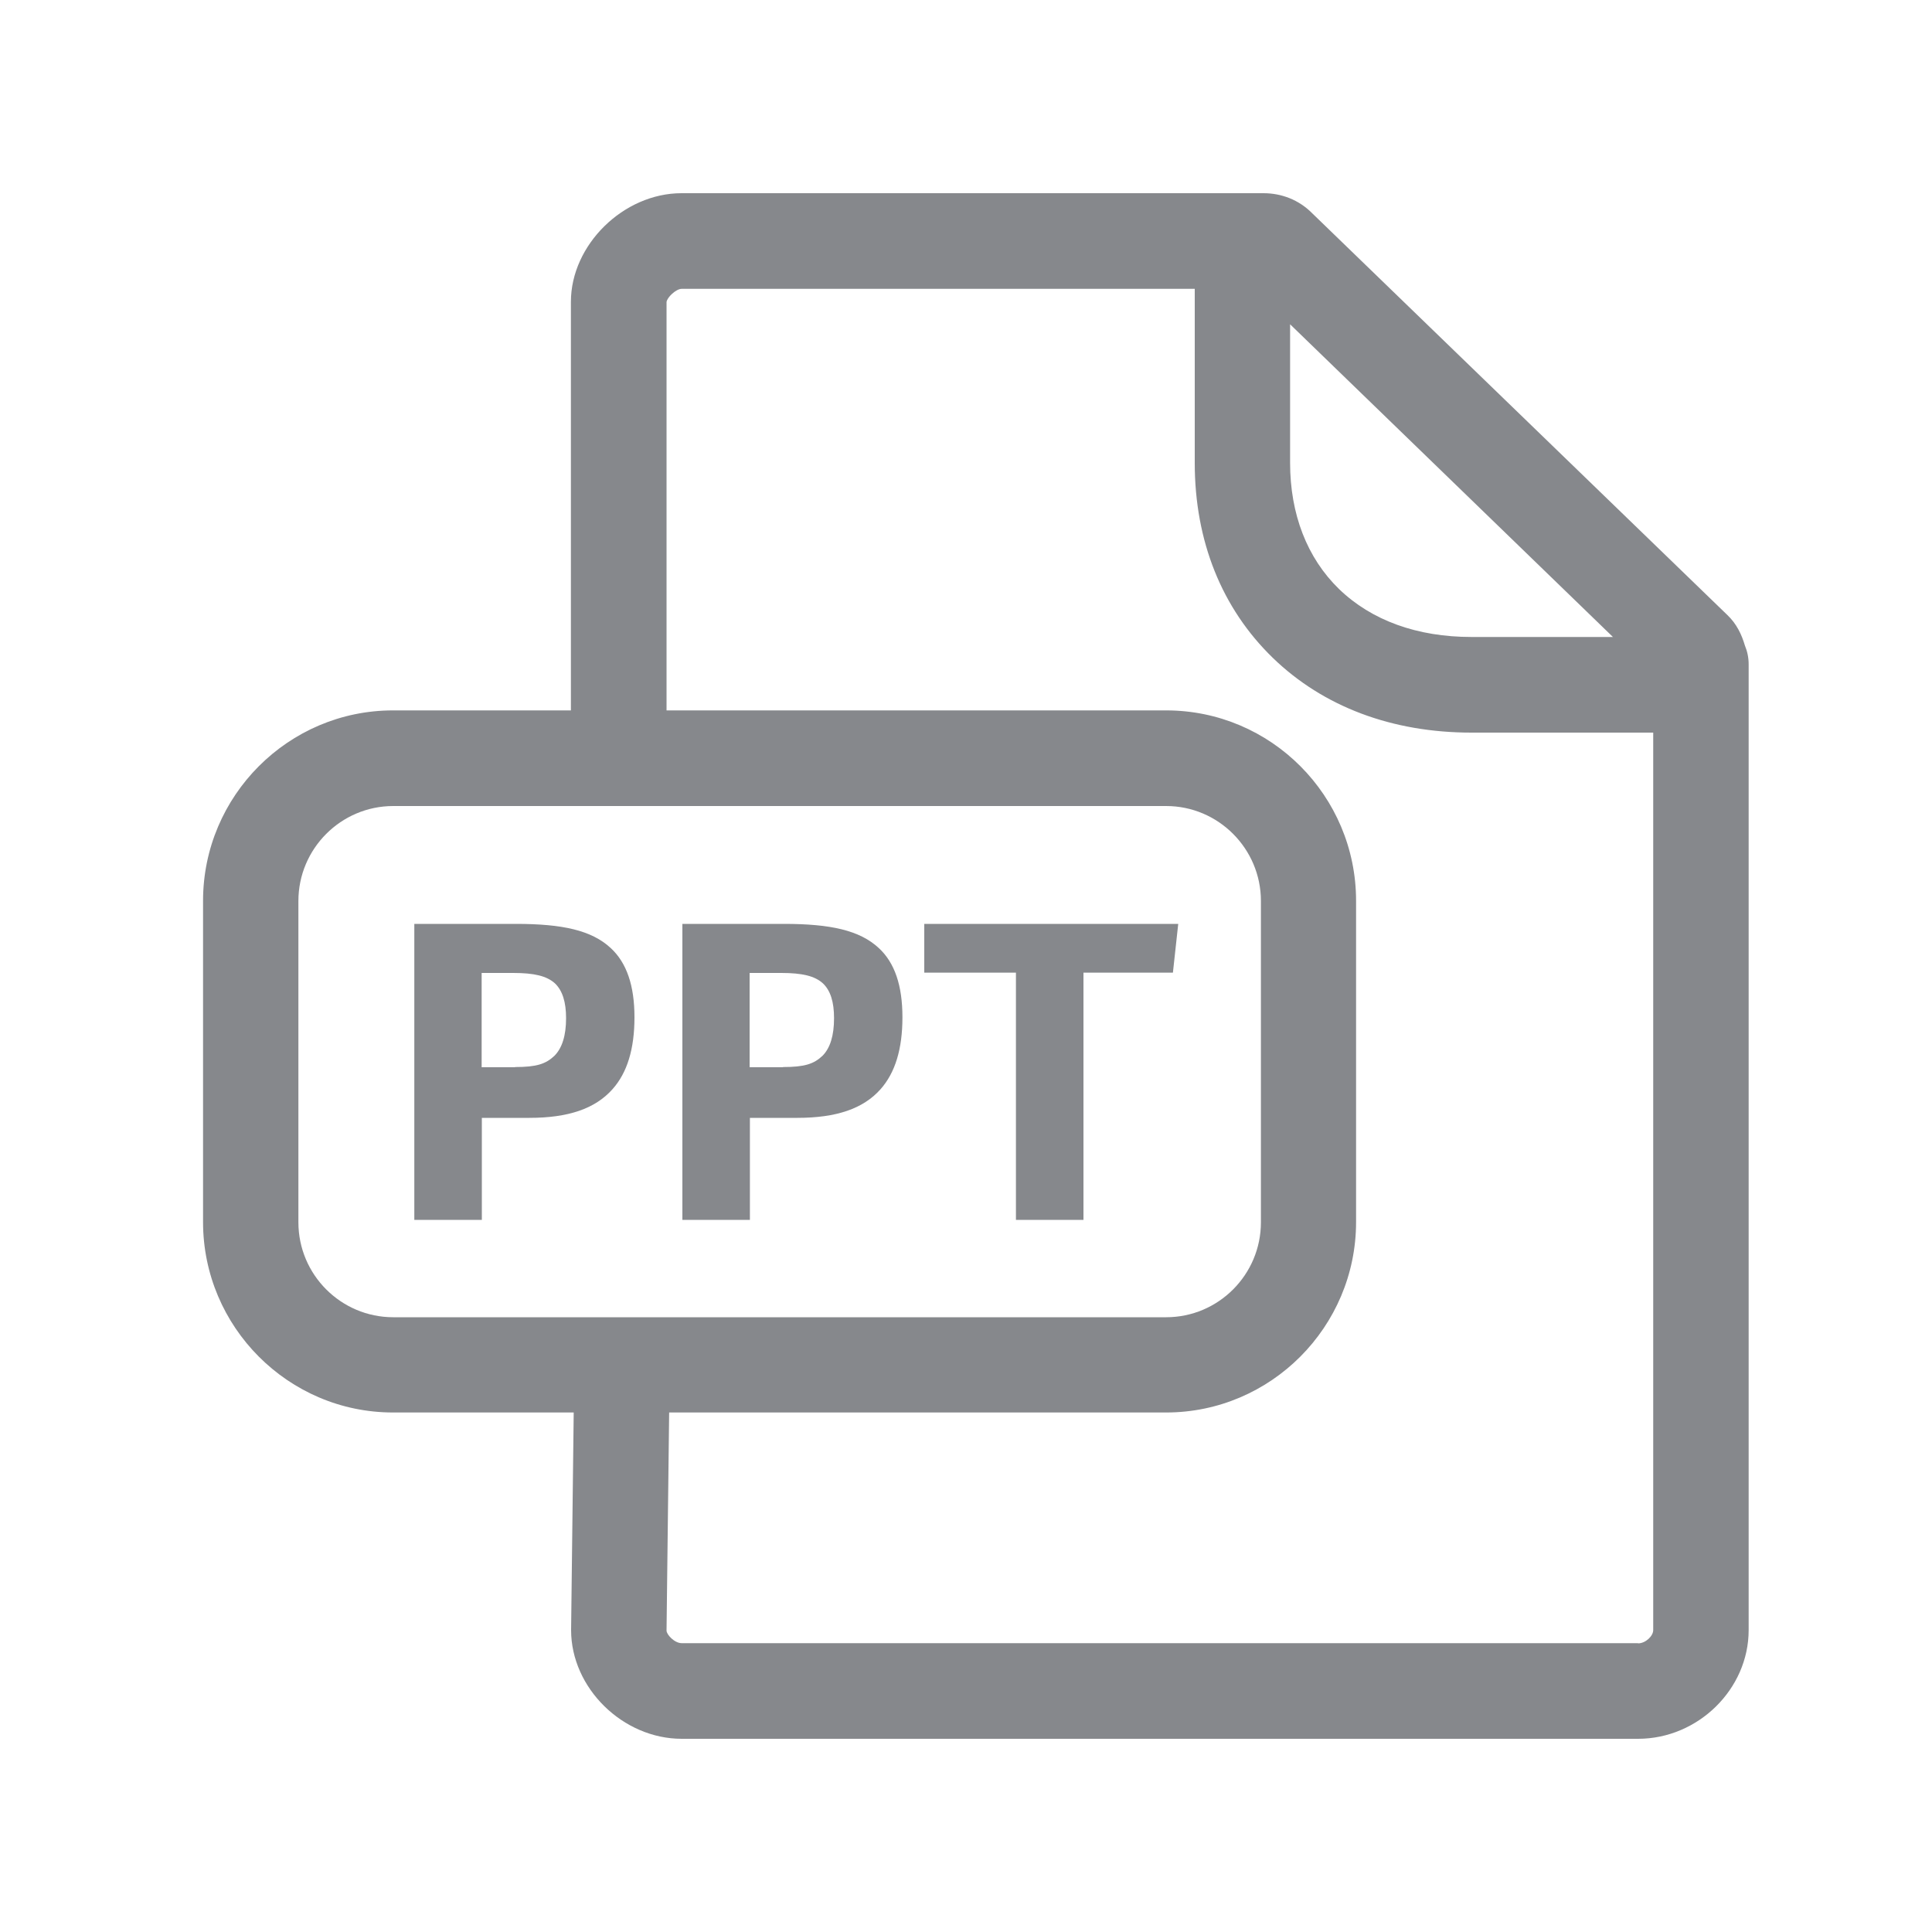 <svg width="20" height="20" viewBox="0 0 20 20" fill="none" xmlns="http://www.w3.org/2000/svg">
<path fill-rule="evenodd" clip-rule="evenodd" d="M16.957 17.012C17.036 17.012 17.114 16.935 17.114 16.875V7.584H15.233C14.409 7.584 13.697 7.315 13.176 6.81C12.648 6.298 12.368 5.601 12.368 4.793V2.99H7.057C6.998 2.99 6.905 3.079 6.9 3.127V7.354H12.072C13.158 7.354 14.038 8.239 14.038 9.325V12.651C14.038 13.736 13.155 14.622 12.072 14.622H6.927L6.9 16.88C6.9 16.921 6.982 17.01 7.057 17.01H16.957V17.012ZM3.089 12.653C3.089 13.195 3.529 13.636 4.071 13.636H12.072C12.613 13.636 13.053 13.195 13.053 12.653V9.327C13.053 8.786 12.613 8.344 12.072 8.344H4.071C3.529 8.344 3.089 8.786 3.089 9.327V12.653ZM16.699 6.596L13.355 3.357V4.791C13.355 5.323 13.531 5.776 13.861 6.097C14.198 6.423 14.671 6.594 15.233 6.594H16.699V6.596ZM18.063 6.682C18.088 6.742 18.102 6.808 18.102 6.876V16.875C18.102 17.486 17.578 18 16.957 18H7.057C6.447 18 5.912 17.474 5.912 16.875L5.939 14.622H4.068C2.985 14.622 2.102 13.736 2.102 12.651V9.325C2.102 8.239 2.985 7.354 4.068 7.354H5.91V3.124C5.91 2.535 6.454 2 7.055 2H13.08C13.269 2 13.447 2.071 13.579 2.203L17.883 6.368C17.976 6.457 18.029 6.566 18.063 6.682Z" fill="#86888C"/>
<path d="M4.289 9.564H5.341C5.821 9.564 6.124 9.63 6.322 9.814C6.488 9.967 6.568 10.204 6.568 10.531C6.568 10.859 6.493 11.105 6.34 11.276C6.16 11.478 5.882 11.572 5.48 11.572H4.988V12.628H4.289V9.564ZM5.332 11.046C5.555 11.046 5.65 11.014 5.739 10.93C5.819 10.85 5.86 10.72 5.86 10.54C5.86 10.374 5.823 10.254 5.744 10.179C5.659 10.103 5.53 10.072 5.313 10.072H4.986V11.048H5.332V11.046ZM7.064 9.564H8.116C8.596 9.564 8.899 9.63 9.097 9.814C9.263 9.967 9.342 10.204 9.342 10.531C9.342 10.859 9.267 11.105 9.115 11.276C8.935 11.478 8.657 11.572 8.254 11.572H7.763V12.628H7.064V9.564ZM8.106 11.046C8.329 11.046 8.425 11.014 8.514 10.93C8.594 10.85 8.634 10.72 8.634 10.54C8.634 10.374 8.598 10.254 8.518 10.179C8.434 10.103 8.304 10.072 8.088 10.072H7.76V11.048H8.106V11.046ZM10.517 10.069H9.568V9.564H12.197L12.142 10.069H11.216V12.628H10.517V10.069Z" fill="#86888C"/>
</svg>
